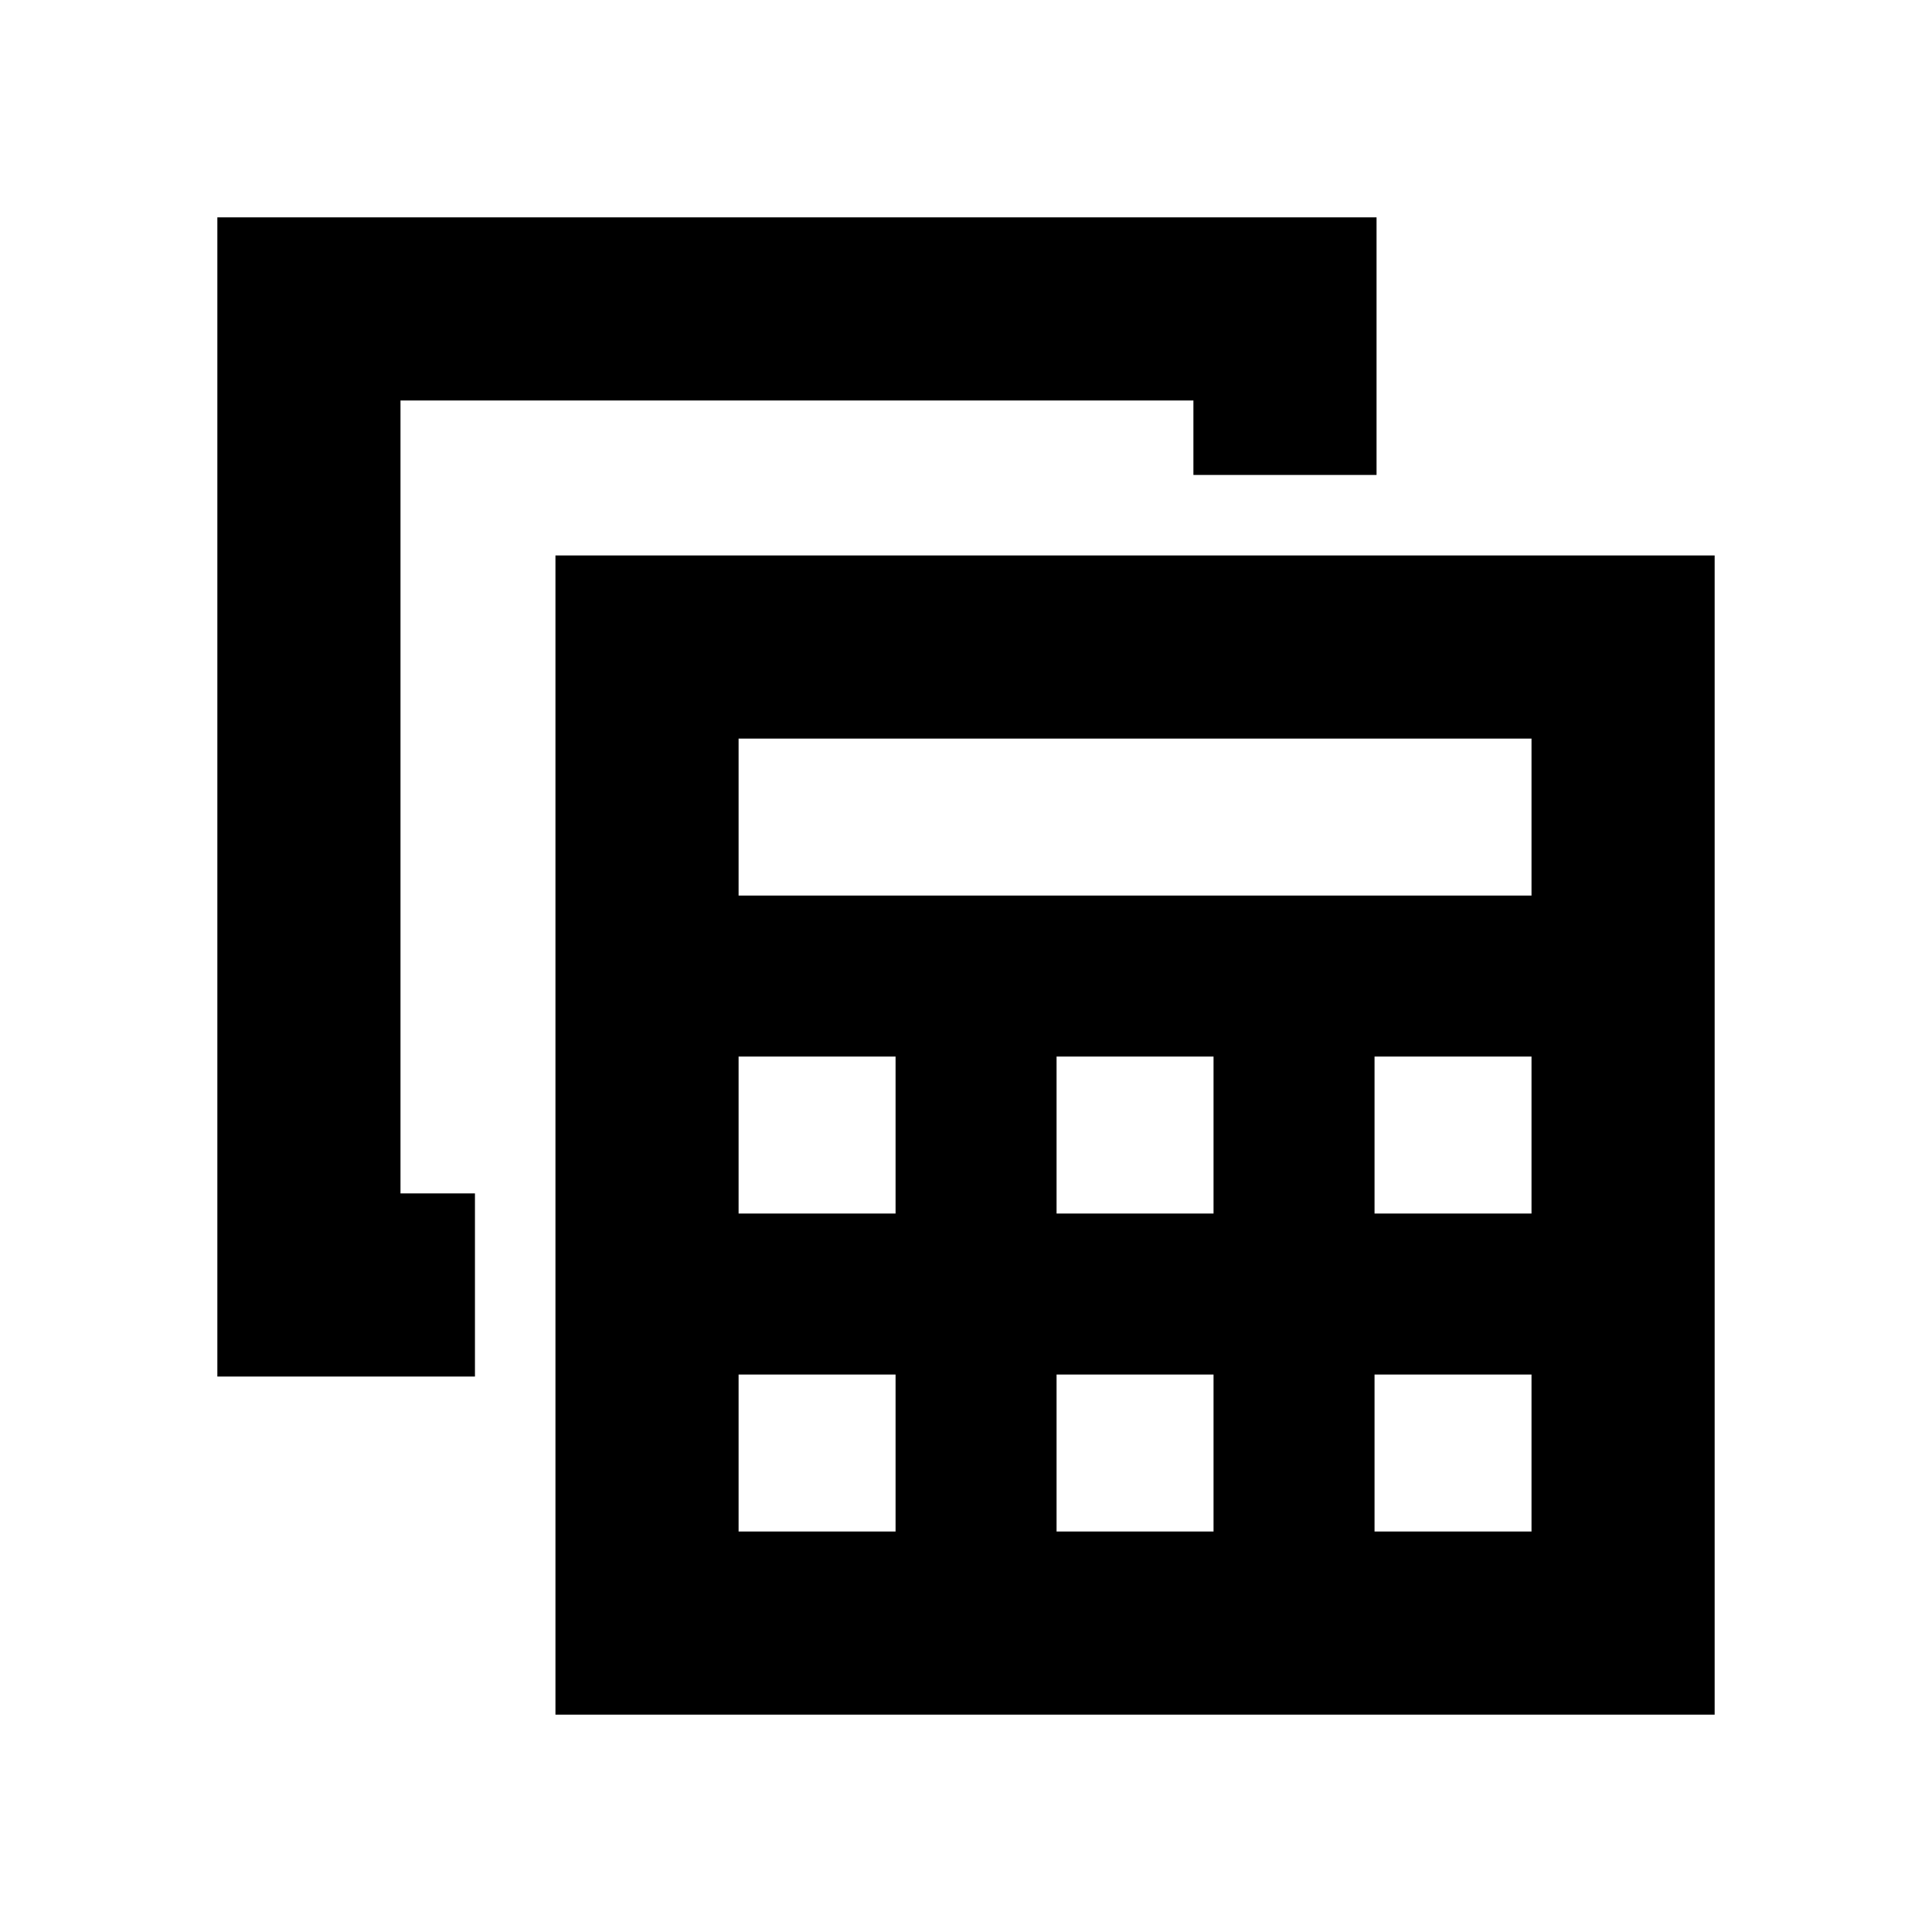 <svg xmlns="http://www.w3.org/2000/svg" height="24" width="24"><path d="M6.9 21.3V6.9H21.3V21.3ZM9.175 11.125H19.025V9.175H9.175ZM13.125 15.075H15.075V13.125H13.125ZM13.125 19.025H15.075V17.075H13.125ZM9.175 15.075H11.125V13.125H9.175ZM17.075 15.075H19.025V13.125H17.075ZM9.175 19.025H11.125V17.075H9.175ZM17.075 19.025H19.025V17.075H17.075ZM2.7 17.1V2.7H17.1V5.9H14.825V4.975H4.975V14.825H5.9V17.1Z"/></svg>